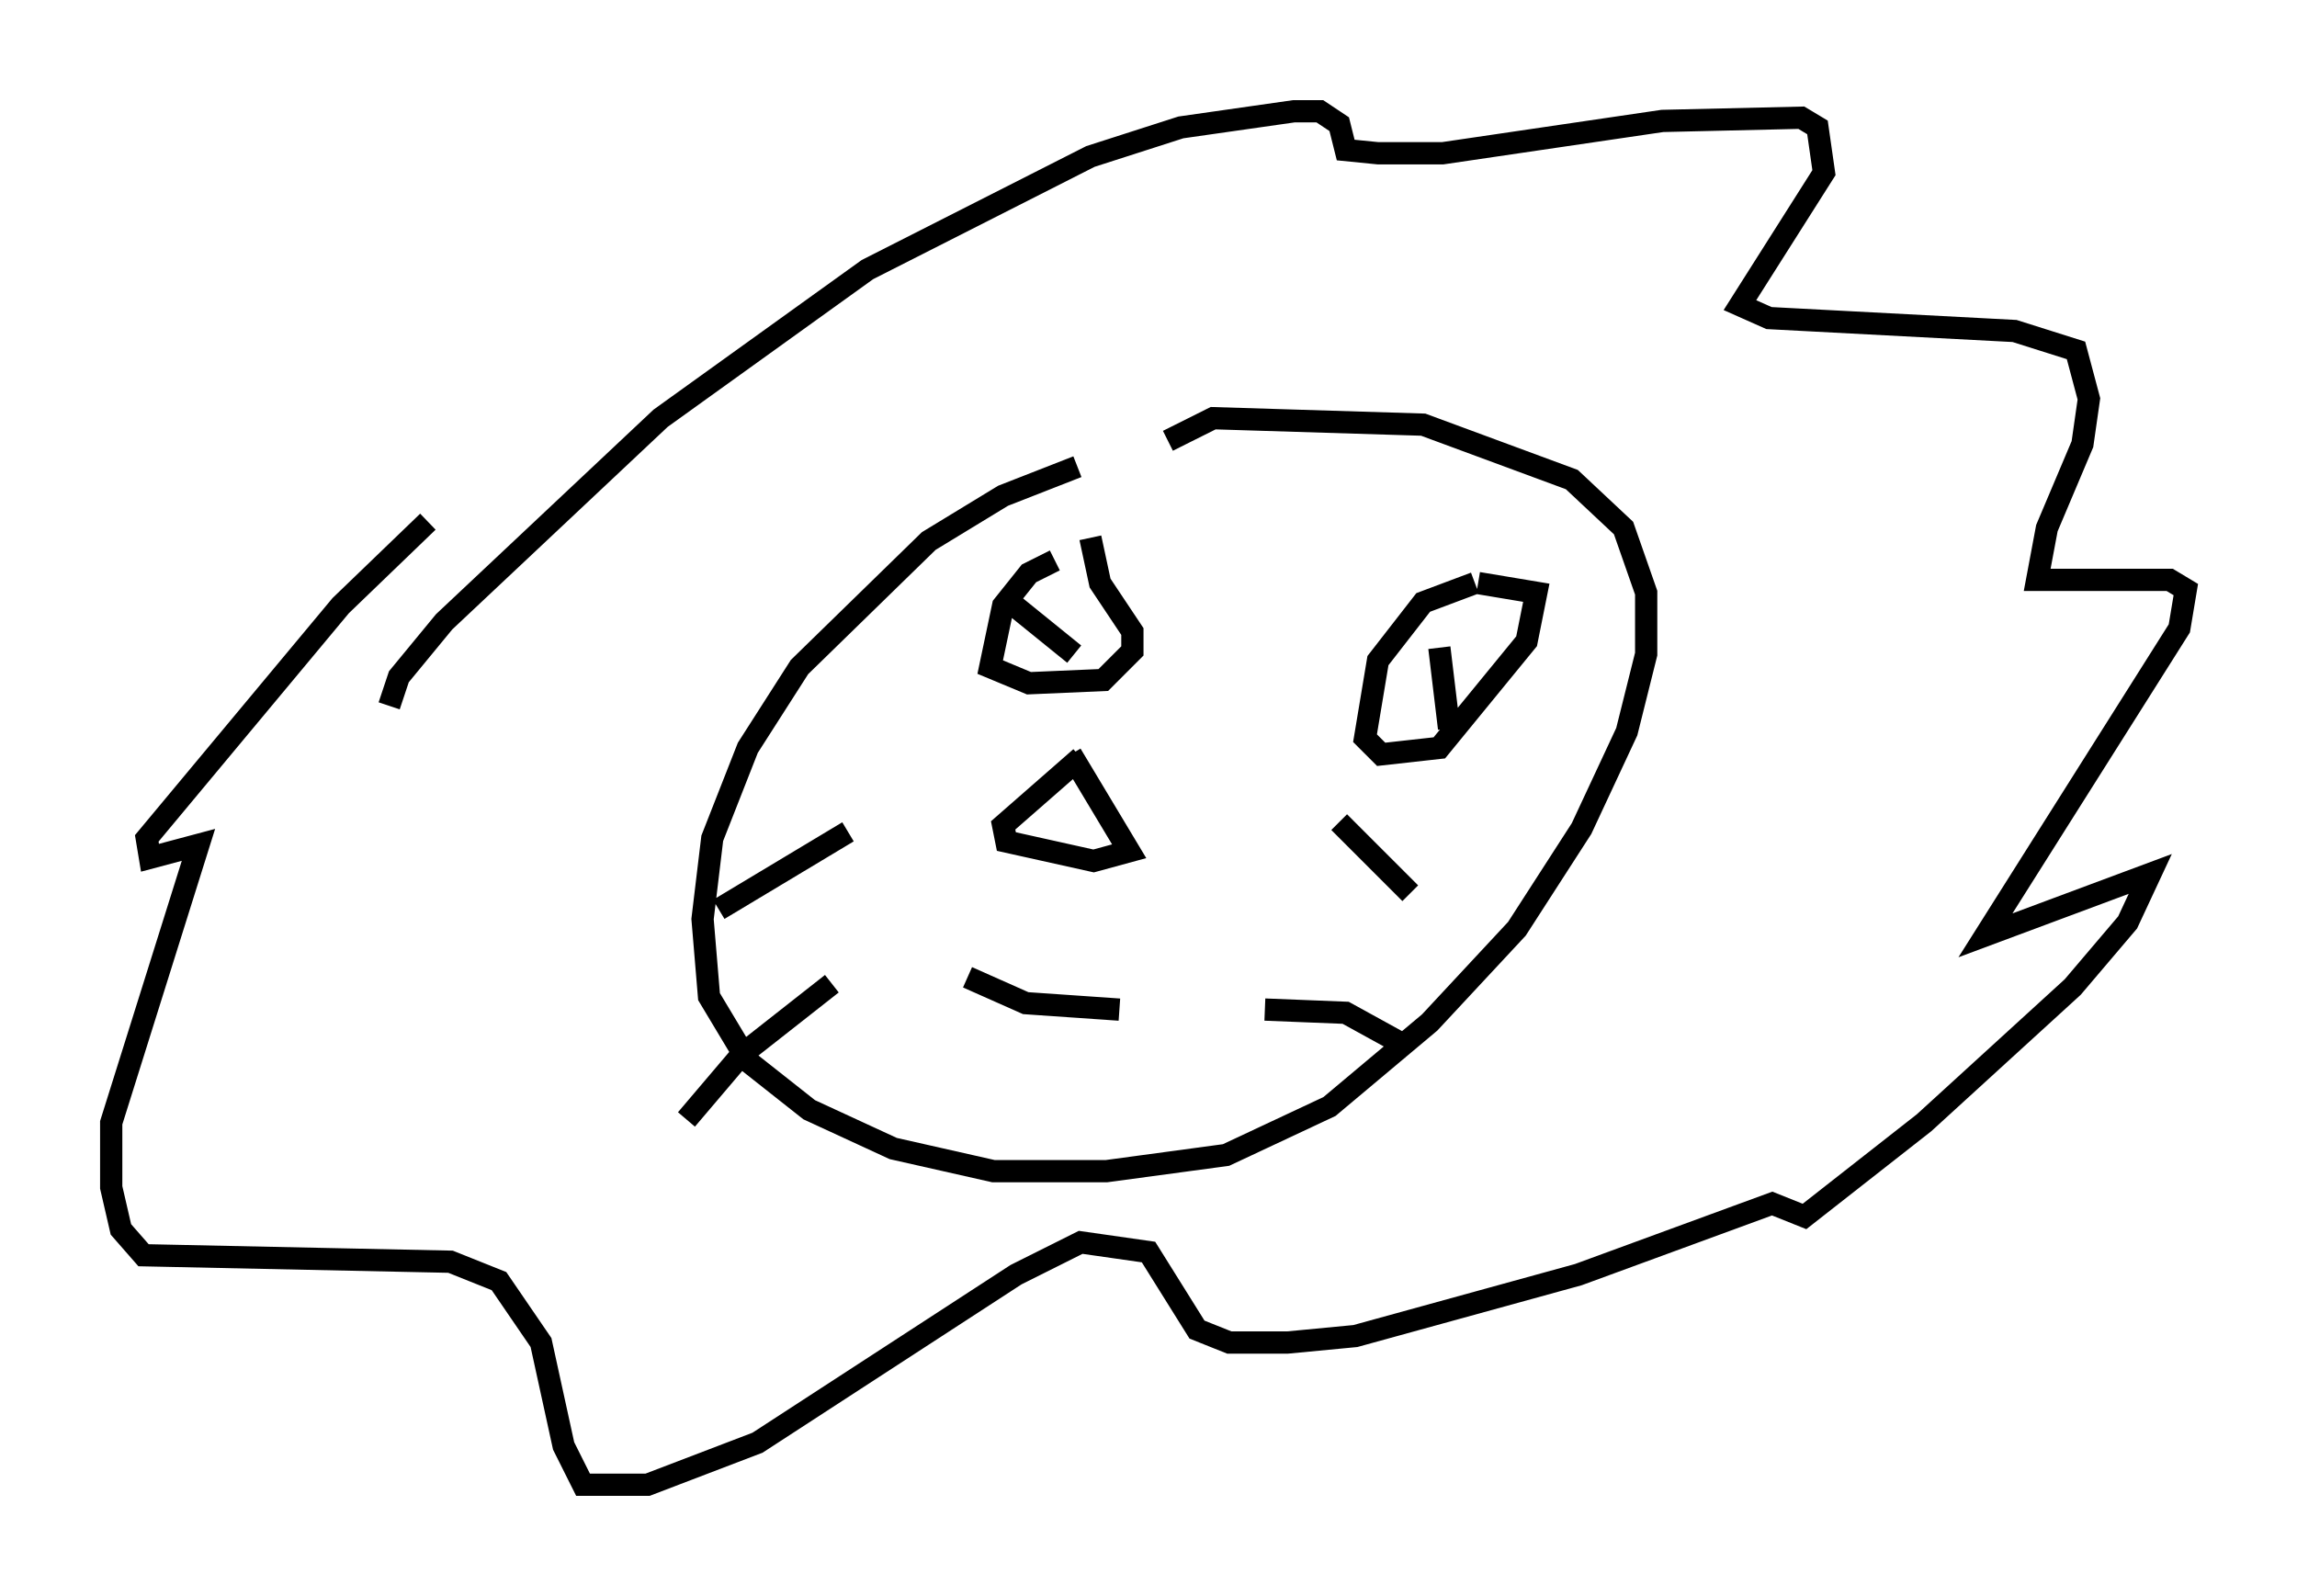 <?xml version="1.0" encoding="utf-8" ?>
<svg baseProfile="full" height="71.732" version="1.1" width="103.251" xmlns="http://www.w3.org/2000/svg" xmlns:ev="http://www.w3.org/2001/xml-events" xmlns:xlink="http://www.w3.org/1999/xlink"><defs /><rect fill="white" height="71.732" width="103.251" x="0" y="0" /><path d="M53.078, 20.832 m-4.648, 0.145 l-3.341, 1.307 -3.341, 2.034 l-5.81, 5.665 -2.324, 3.631 l-1.598, 4.067 -0.436, 3.631 l0.291, 3.486 1.743, 2.905 l2.76, 2.179 3.777, 1.743 l4.503, 1.017 5.084, 0.0 l5.374, -0.726 4.648, -2.179 l4.503, -3.777 3.922, -4.212 l2.905, -4.503 2.034, -4.358 l0.872, -3.486 0.0, -2.76 l-1.017, -2.905 -2.324, -2.179 l-6.682, -2.469 -9.441, -0.291 l-2.034, 1.017 m7.698, 17.14 l3.196, 3.196 m-6.536, 5.229 l3.631, 0.145 2.905, 1.598 m-25.274, -9.732 l-5.81, 3.486 m5.084, 3.341 l-4.067, 3.196 -2.469, 2.905 m17.285, -16.413 l2.615, 4.358 -1.598, 0.436 l-3.922, -0.872 -0.145, -0.726 l3.486, -3.05 m-1.162, -8.86 l-1.162, 0.581 -1.162, 1.453 l-0.581, 2.76 1.743, 0.726 l3.341, -0.145 1.307, -1.307 l0.0, -0.872 -1.453, -2.179 l-0.436, -2.034 m17.285, 2.034 l-2.324, 0.872 -2.034, 2.615 l-0.581, 3.486 0.726, 0.726 l2.615, -0.291 3.922, -4.793 l0.436, -2.179 -2.615, -0.436 m-1.743, 2.905 l0.436, 3.631 m-19.899, -5.81 l3.05, 2.469 m-30.793, 2.324 l0.436, -1.307 2.034, -2.469 l9.732, -9.151 9.296, -6.682 l10.022, -5.084 4.067, -1.307 l5.084, -0.726 1.162, 0.0 l0.872, 0.581 0.291, 1.162 l1.453, 0.145 2.905, 0.0 l9.877, -1.453 6.246, -0.145 l0.726, 0.436 0.291, 2.034 l-3.777, 5.955 1.307, 0.581 l11.039, 0.581 2.76, 0.872 l0.581, 2.179 -0.291, 2.034 l-1.598, 3.777 -0.436, 2.324 l5.955, 0.0 0.726, 0.436 l-0.291, 1.743 -8.715, 13.799 l7.408, -2.76 -1.017, 2.179 l-2.469, 2.905 -6.682, 6.101 l-5.374, 4.212 -1.453, -0.581 l-8.715, 3.196 -10.022, 2.76 l-3.05, 0.291 -2.615, 0.0 l-1.453, -0.581 -2.179, -3.486 l-3.05, -0.436 -2.905, 1.453 l-11.62, 7.553 -4.939, 1.888 l-2.905, 0.0 -0.872, -1.743 l-1.017, -4.648 -1.888, -2.76 l-2.179, -0.872 -13.799, -0.291 l-1.017, -1.162 -0.436, -1.888 l0.0, -2.905 3.922, -12.492 l-2.179, 0.581 -0.145, -0.872 l8.715, -10.458 3.922, -3.777 m24.257, 20.48 l2.615, 1.162 4.212, 0.291 " fill="none" stroke="black" stroke-width="1" /></svg>